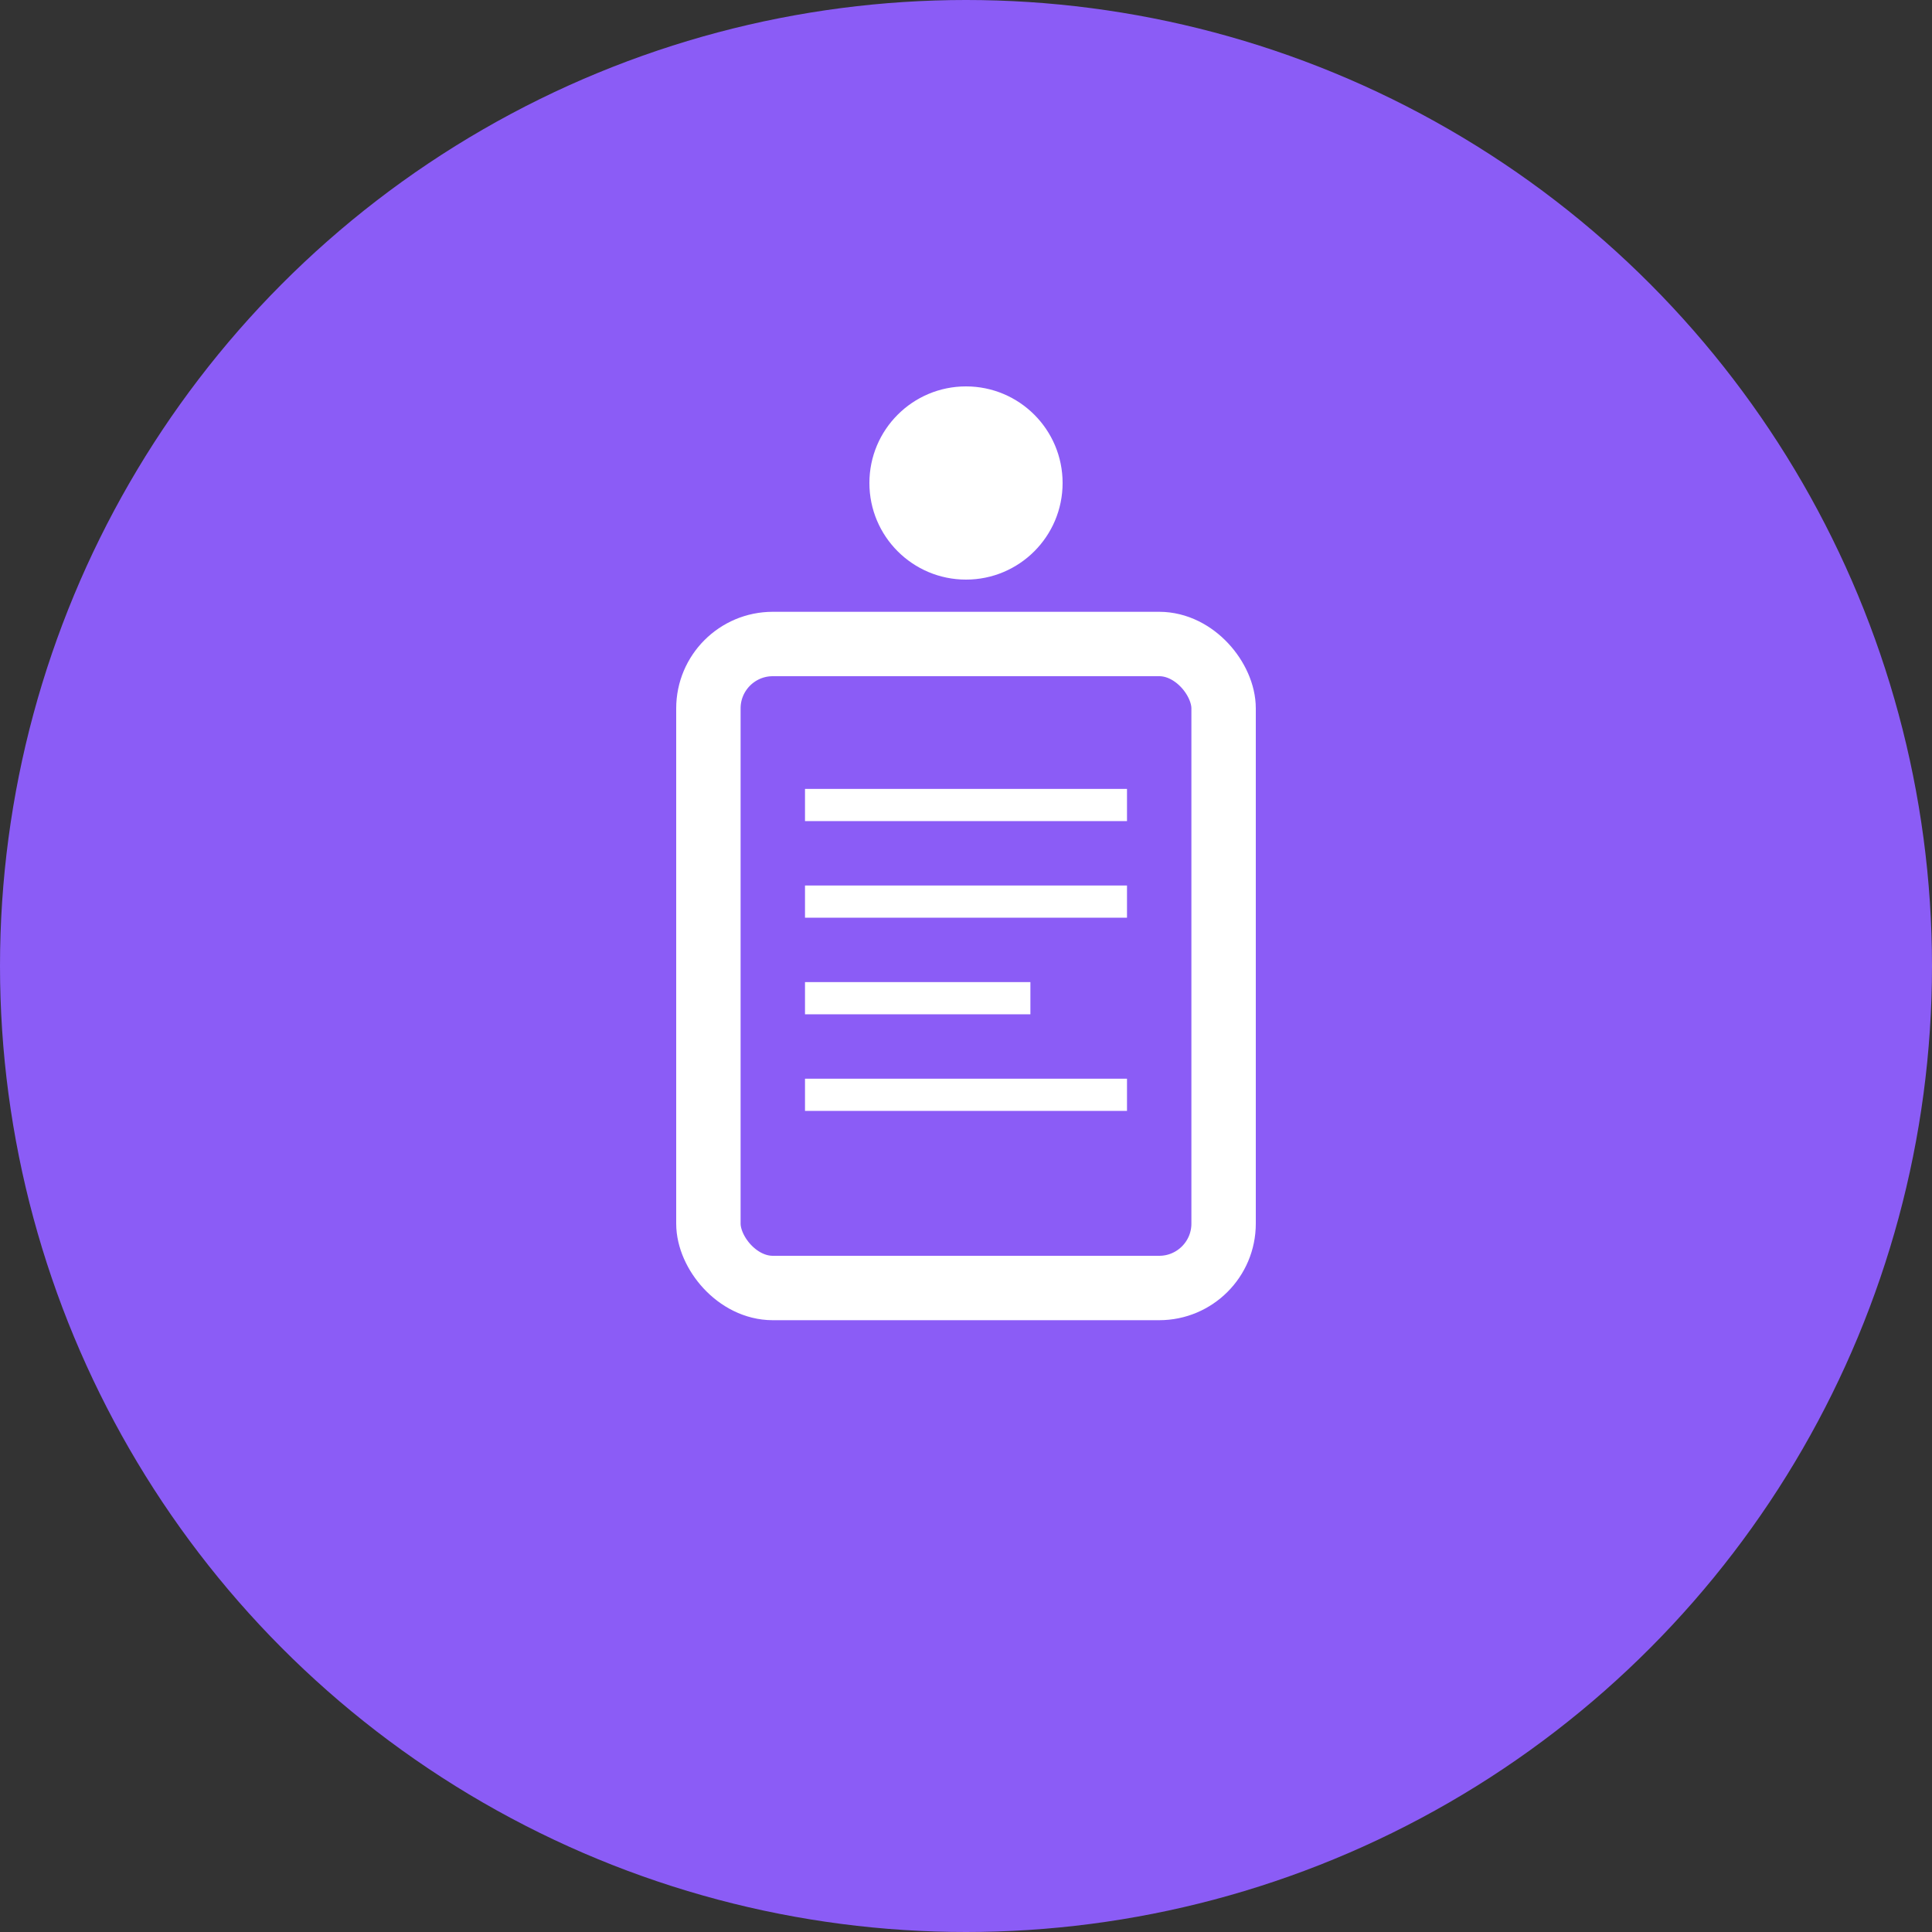 <svg xmlns="http://www.w3.org/2000/svg" width="60" height="60" viewBox="0 0 60 60" fill="none">
  <rect x="0" y="0" width="60" height="60" fill="#333333" stroke="none"/>
  <circle cx="30" cy="30" r="30" fill="#8b5cf6"/>
  <rect x="22" y="20" width="16" height="20" rx="2" stroke="white" stroke-width="2" fill="none"/>
  <path d="M25 25 L35 25" stroke="white" stroke-width="1"/>
  <path d="M25 28 L35 28" stroke="white" stroke-width="1"/>
  <path d="M25 31 L32 31" stroke="white" stroke-width="1"/>
  <path d="M25 34 L35 34" stroke="white" stroke-width="1"/>
  <circle cx="30" cy="15" r="3" fill="white"/>
</svg>